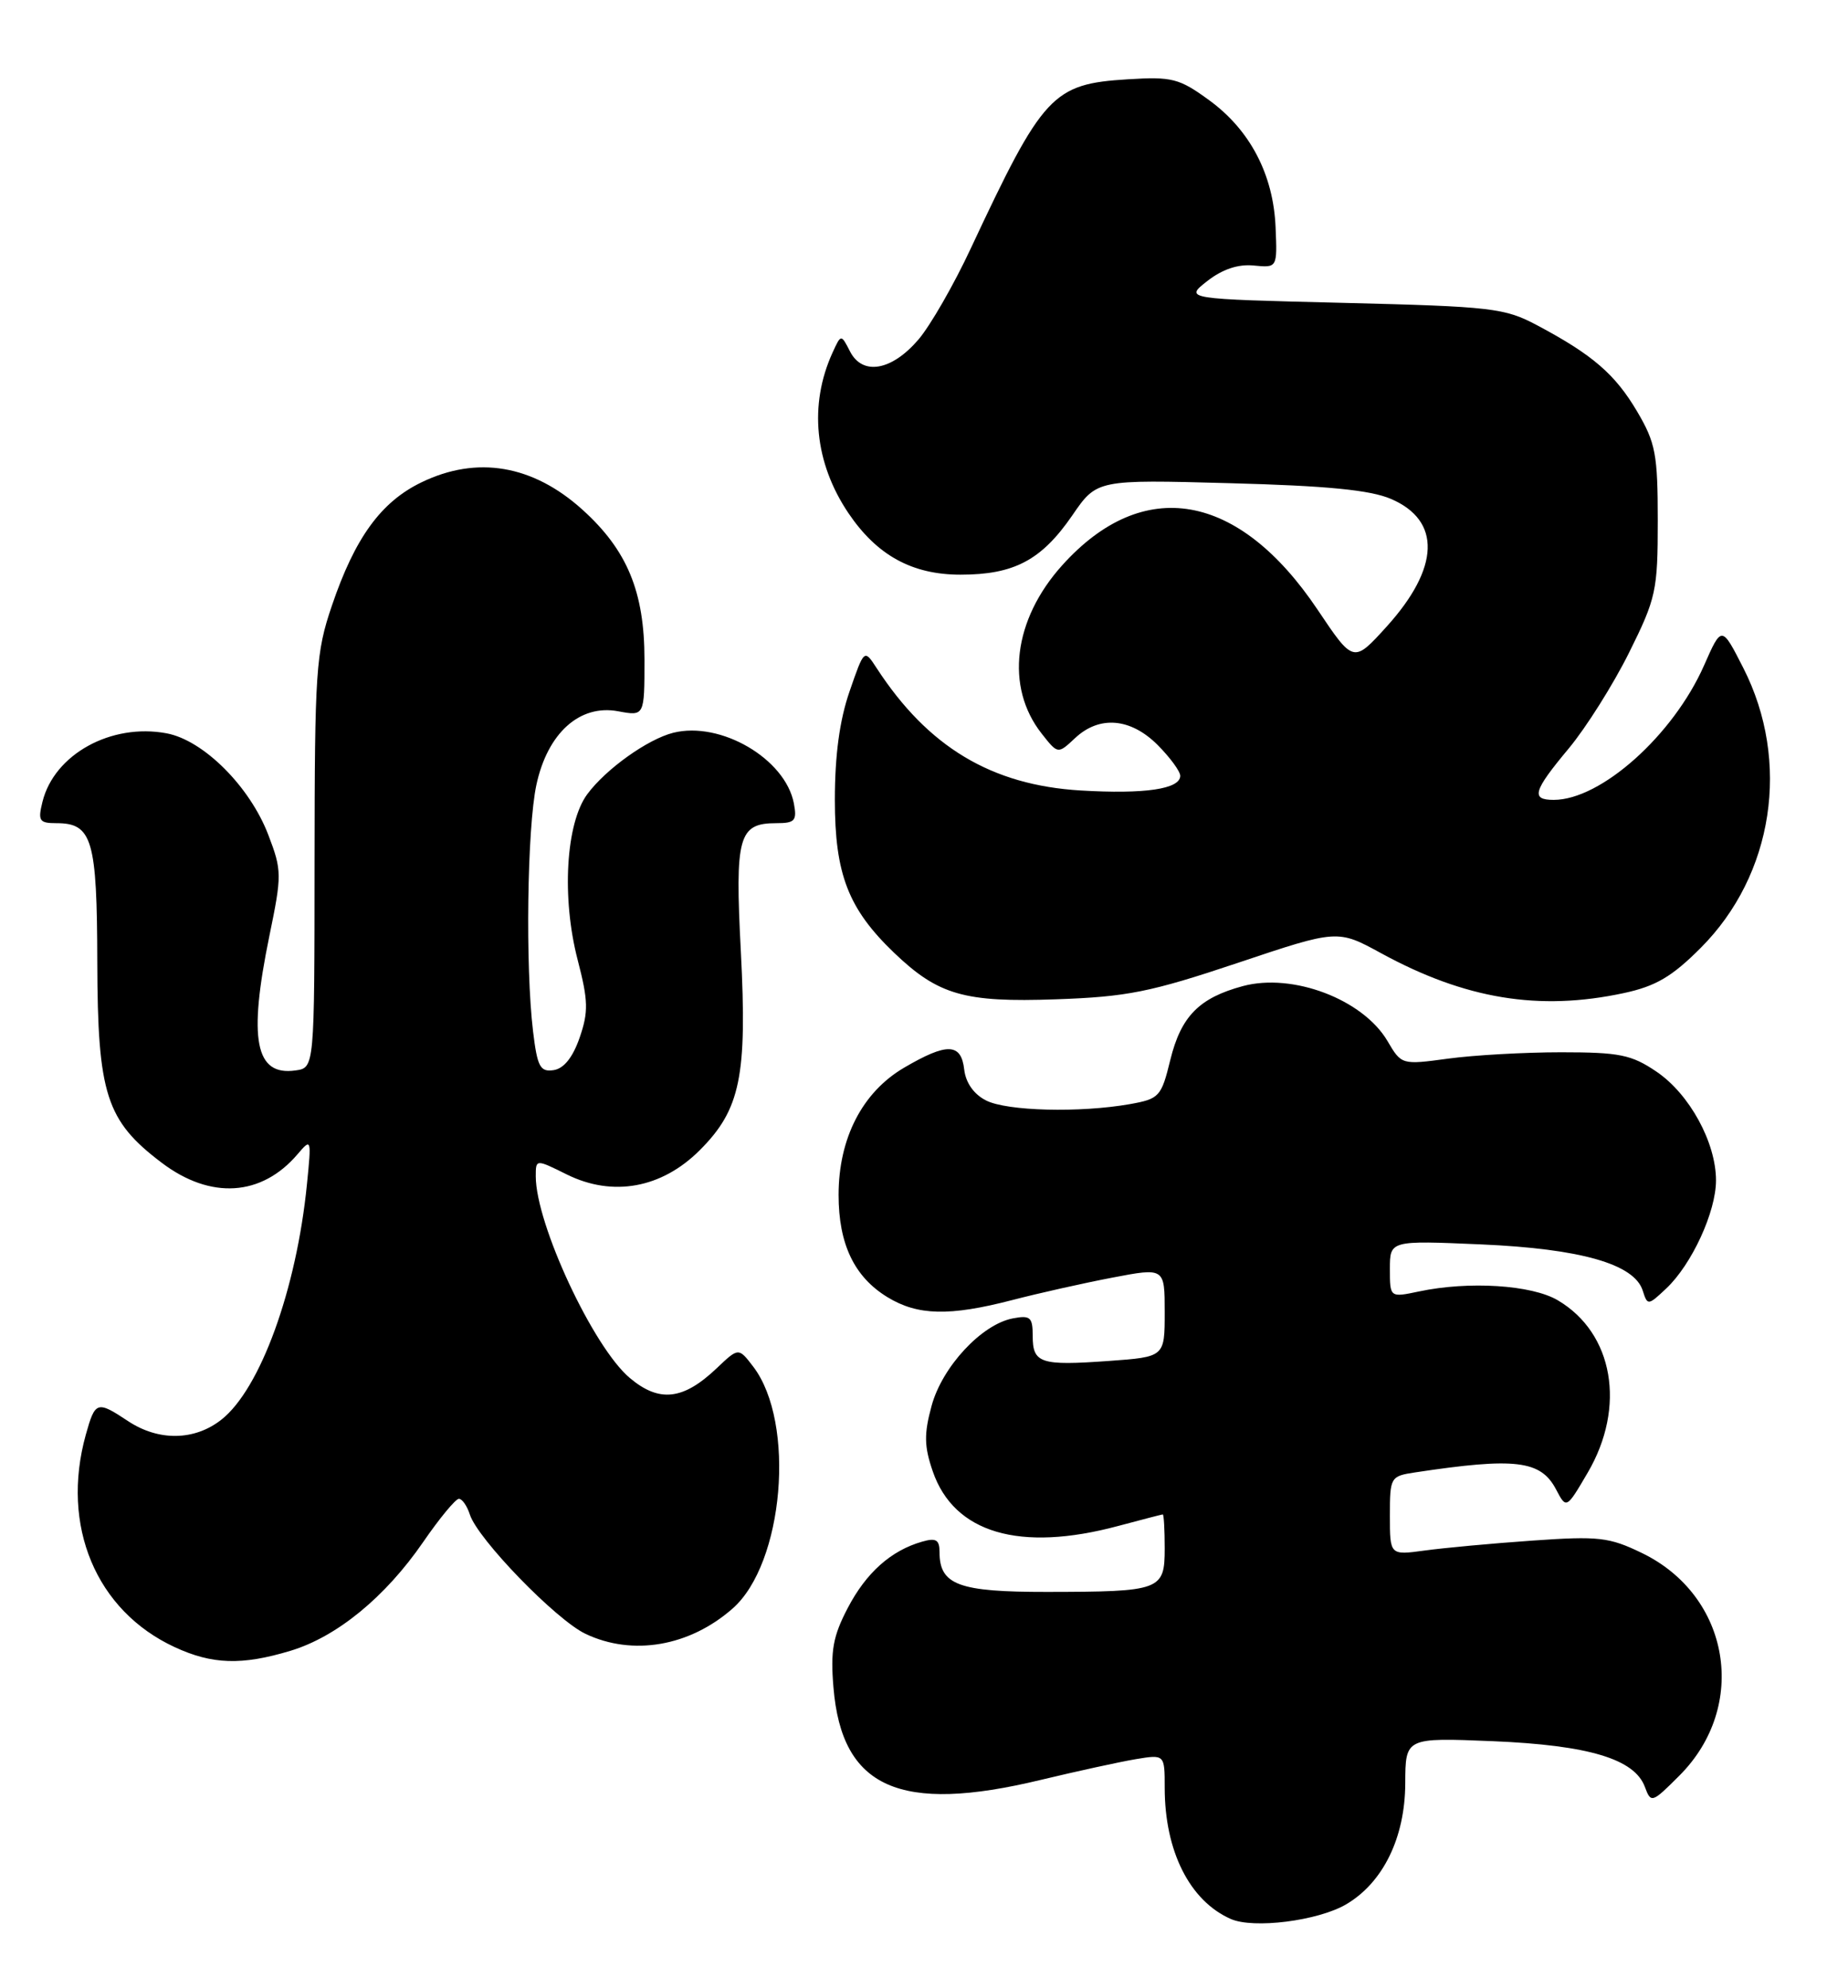 <?xml version="1.0" encoding="UTF-8" standalone="no"?>
<!DOCTYPE svg PUBLIC "-//W3C//DTD SVG 1.1//EN" "http://www.w3.org/Graphics/SVG/1.1/DTD/svg11.dtd" >
<svg xmlns="http://www.w3.org/2000/svg" xmlns:xlink="http://www.w3.org/1999/xlink" version="1.1" viewBox="0 0 238 256">
 <g >
 <path fill="currentColor"
d=" M 173.35 245.23 C 178.12 242.44 180.96 236.63 180.98 229.62 C 181.00 223.75 181.00 223.75 192.25 224.21 C 204.61 224.73 210.51 226.50 211.84 230.10 C 212.63 232.22 212.75 232.18 216.28 228.65 C 225.23 219.70 222.84 205.49 211.46 199.98 C 207.24 197.94 205.89 197.78 197.38 198.38 C 192.20 198.74 185.95 199.32 183.48 199.66 C 179.00 200.27 179.00 200.27 179.00 195.18 C 179.00 190.21 179.07 190.08 182.25 189.60 C 195.16 187.65 198.43 188.04 200.40 191.79 C 201.73 194.32 201.73 194.32 204.48 189.63 C 209.44 181.16 207.80 171.67 200.63 167.44 C 197.27 165.45 189.16 164.94 182.75 166.30 C 179.00 167.09 179.00 167.09 179.00 163.41 C 179.00 159.73 179.00 159.73 190.75 160.24 C 203.58 160.80 210.47 162.77 211.56 166.18 C 212.18 168.13 212.24 168.13 214.59 165.92 C 217.88 162.82 221.00 156.05 221.00 152.00 C 221.00 147.12 217.59 140.88 213.34 138.00 C 210.11 135.81 208.57 135.50 201.07 135.50 C 196.36 135.50 189.80 135.87 186.50 136.32 C 180.52 137.13 180.49 137.12 178.69 134.05 C 175.52 128.68 166.48 125.25 160.06 126.98 C 154.43 128.50 152.10 130.87 150.72 136.49 C 149.56 141.23 149.31 141.50 145.50 142.18 C 139.09 143.31 129.71 143.08 127.00 141.71 C 125.43 140.92 124.38 139.44 124.18 137.73 C 123.79 134.30 121.97 134.24 116.43 137.49 C 111.06 140.64 108.00 146.57 108.00 153.87 C 108.00 160.20 110.02 164.43 114.30 167.04 C 118.19 169.41 122.27 169.51 130.36 167.41 C 133.74 166.53 139.54 165.23 143.25 164.52 C 150.00 163.23 150.00 163.23 150.00 168.98 C 150.00 174.73 150.00 174.73 142.78 175.25 C 133.99 175.88 133.00 175.55 133.00 172.03 C 133.00 169.61 132.69 169.34 130.43 169.77 C 126.42 170.54 121.35 175.99 119.98 181.02 C 118.99 184.65 119.02 186.25 120.13 189.47 C 122.87 197.41 131.32 199.90 144.00 196.50 C 147.03 195.69 149.61 195.02 149.75 195.01 C 149.89 195.01 150.00 196.97 150.00 199.38 C 150.00 204.79 149.51 204.97 134.82 204.99 C 123.44 205.00 121.00 204.09 121.00 199.86 C 121.00 198.27 120.55 198.00 118.75 198.52 C 114.74 199.67 111.55 202.52 109.18 207.06 C 107.28 210.69 106.94 212.56 107.34 217.29 C 108.41 230.25 115.86 233.58 134.02 229.20 C 138.68 228.08 144.19 226.88 146.25 226.53 C 150.00 225.91 150.00 225.91 150.00 230.21 C 150.00 238.37 153.22 244.77 158.50 247.10 C 161.43 248.40 169.71 247.35 173.35 245.23 Z  M 37.38 212.58 C 43.37 210.78 49.60 205.68 54.49 198.58 C 56.60 195.51 58.68 193.00 59.10 193.00 C 59.52 193.00 60.15 193.91 60.51 195.02 C 61.50 198.16 71.61 208.59 75.41 210.39 C 81.47 213.27 88.80 212.01 94.35 207.13 C 100.95 201.34 102.50 183.21 97.02 176.00 C 95.12 173.51 95.12 173.51 92.31 176.18 C 87.99 180.29 84.91 180.64 81.11 177.44 C 76.39 173.47 69.00 157.61 69.00 151.47 C 69.00 149.25 69.00 149.25 73.01 151.24 C 78.92 154.16 85.22 153.01 90.11 148.12 C 95.36 142.88 96.24 138.58 95.41 122.48 C 94.64 107.69 95.11 106.00 99.98 106.00 C 102.38 106.00 102.66 105.68 102.24 103.45 C 101.14 97.70 92.80 92.83 86.70 94.36 C 83.41 95.19 78.04 99.02 75.64 102.26 C 72.87 106.00 72.31 115.60 74.40 123.62 C 75.76 128.86 75.80 130.29 74.65 133.62 C 73.77 136.16 72.62 137.60 71.30 137.80 C 69.57 138.06 69.20 137.38 68.65 132.80 C 67.65 124.47 67.89 106.60 69.08 101.07 C 70.51 94.40 74.66 90.66 79.61 91.59 C 83.00 92.22 83.00 92.22 83.00 84.93 C 83.00 76.20 80.78 70.84 75.01 65.63 C 68.63 59.87 61.44 58.64 54.28 62.11 C 49.06 64.63 45.71 69.25 42.74 78.00 C 40.68 84.06 40.53 86.31 40.51 111.00 C 40.50 137.50 40.50 137.50 38.06 137.84 C 32.87 138.58 31.95 133.87 34.69 120.53 C 36.31 112.68 36.31 112.09 34.56 107.52 C 32.18 101.28 26.21 95.32 21.46 94.43 C 14.32 93.09 6.98 97.13 5.47 103.25 C 4.86 105.70 5.06 106.00 7.27 106.00 C 11.88 106.00 12.50 108.09 12.53 123.90 C 12.57 140.91 13.67 144.32 20.83 149.73 C 27.12 154.49 33.68 154.07 38.32 148.63 C 40.10 146.54 40.12 146.61 39.53 152.50 C 38.18 166.06 33.52 178.87 28.51 182.81 C 25.06 185.53 20.43 185.60 16.50 183.00 C 12.49 180.34 12.26 180.42 11.05 184.75 C 7.79 196.48 12.37 207.41 22.50 212.10 C 27.33 214.34 31.14 214.46 37.38 212.58 Z  M 159.38 124.00 C 172.26 119.68 172.26 119.68 177.88 122.75 C 188.71 128.66 198.22 130.22 209.12 127.88 C 213.23 127.00 215.33 125.77 219.02 122.07 C 228.42 112.67 230.65 98.06 224.52 86.02 C 221.73 80.54 221.73 80.54 219.46 85.69 C 215.49 94.68 206.18 103.00 200.10 103.00 C 197.12 103.00 197.45 101.87 202.05 96.36 C 204.27 93.69 207.76 88.15 209.80 84.05 C 213.29 77.03 213.50 76.06 213.50 67.05 C 213.50 58.51 213.22 57.02 210.85 53.00 C 208.02 48.20 205.11 45.68 197.97 41.89 C 193.79 39.66 192.15 39.47 173.02 39.00 C 152.54 38.50 152.54 38.50 155.47 36.20 C 157.41 34.68 159.45 33.99 161.45 34.19 C 164.50 34.49 164.50 34.49 164.28 29.27 C 164.00 22.49 161.00 16.74 155.72 12.90 C 151.87 10.09 150.95 9.86 145.26 10.21 C 135.54 10.81 134.34 12.10 125.02 32.00 C 122.84 36.67 119.80 41.96 118.27 43.74 C 114.83 47.75 111.08 48.40 109.47 45.25 C 108.32 43.01 108.32 43.01 107.22 45.41 C 104.16 52.13 104.90 59.59 109.27 66.08 C 112.94 71.51 117.46 74.00 123.70 74.00 C 130.60 74.00 134.12 72.14 138.09 66.38 C 141.26 61.75 141.26 61.75 158.38 62.22 C 170.88 62.55 176.49 63.10 179.15 64.25 C 185.64 67.04 185.43 73.12 178.58 80.69 C 174.31 85.40 174.31 85.40 169.69 78.51 C 159.52 63.35 147.23 61.21 136.81 72.78 C 130.49 79.79 129.43 88.46 134.15 94.46 C 136.24 97.12 136.24 97.12 138.44 95.06 C 141.57 92.11 145.59 92.44 149.08 95.92 C 150.68 97.53 152.00 99.32 152.00 99.90 C 152.00 101.61 147.42 102.28 139.18 101.79 C 127.69 101.10 119.52 96.20 112.90 86.03 C 111.30 83.57 111.30 83.57 109.41 89.04 C 108.13 92.73 107.52 97.25 107.52 103.00 C 107.52 112.58 109.25 117.04 115.16 122.70 C 120.84 128.13 124.19 129.10 136.00 128.68 C 145.16 128.36 148.15 127.76 159.38 124.00 Z "/>
</g>
</svg>
